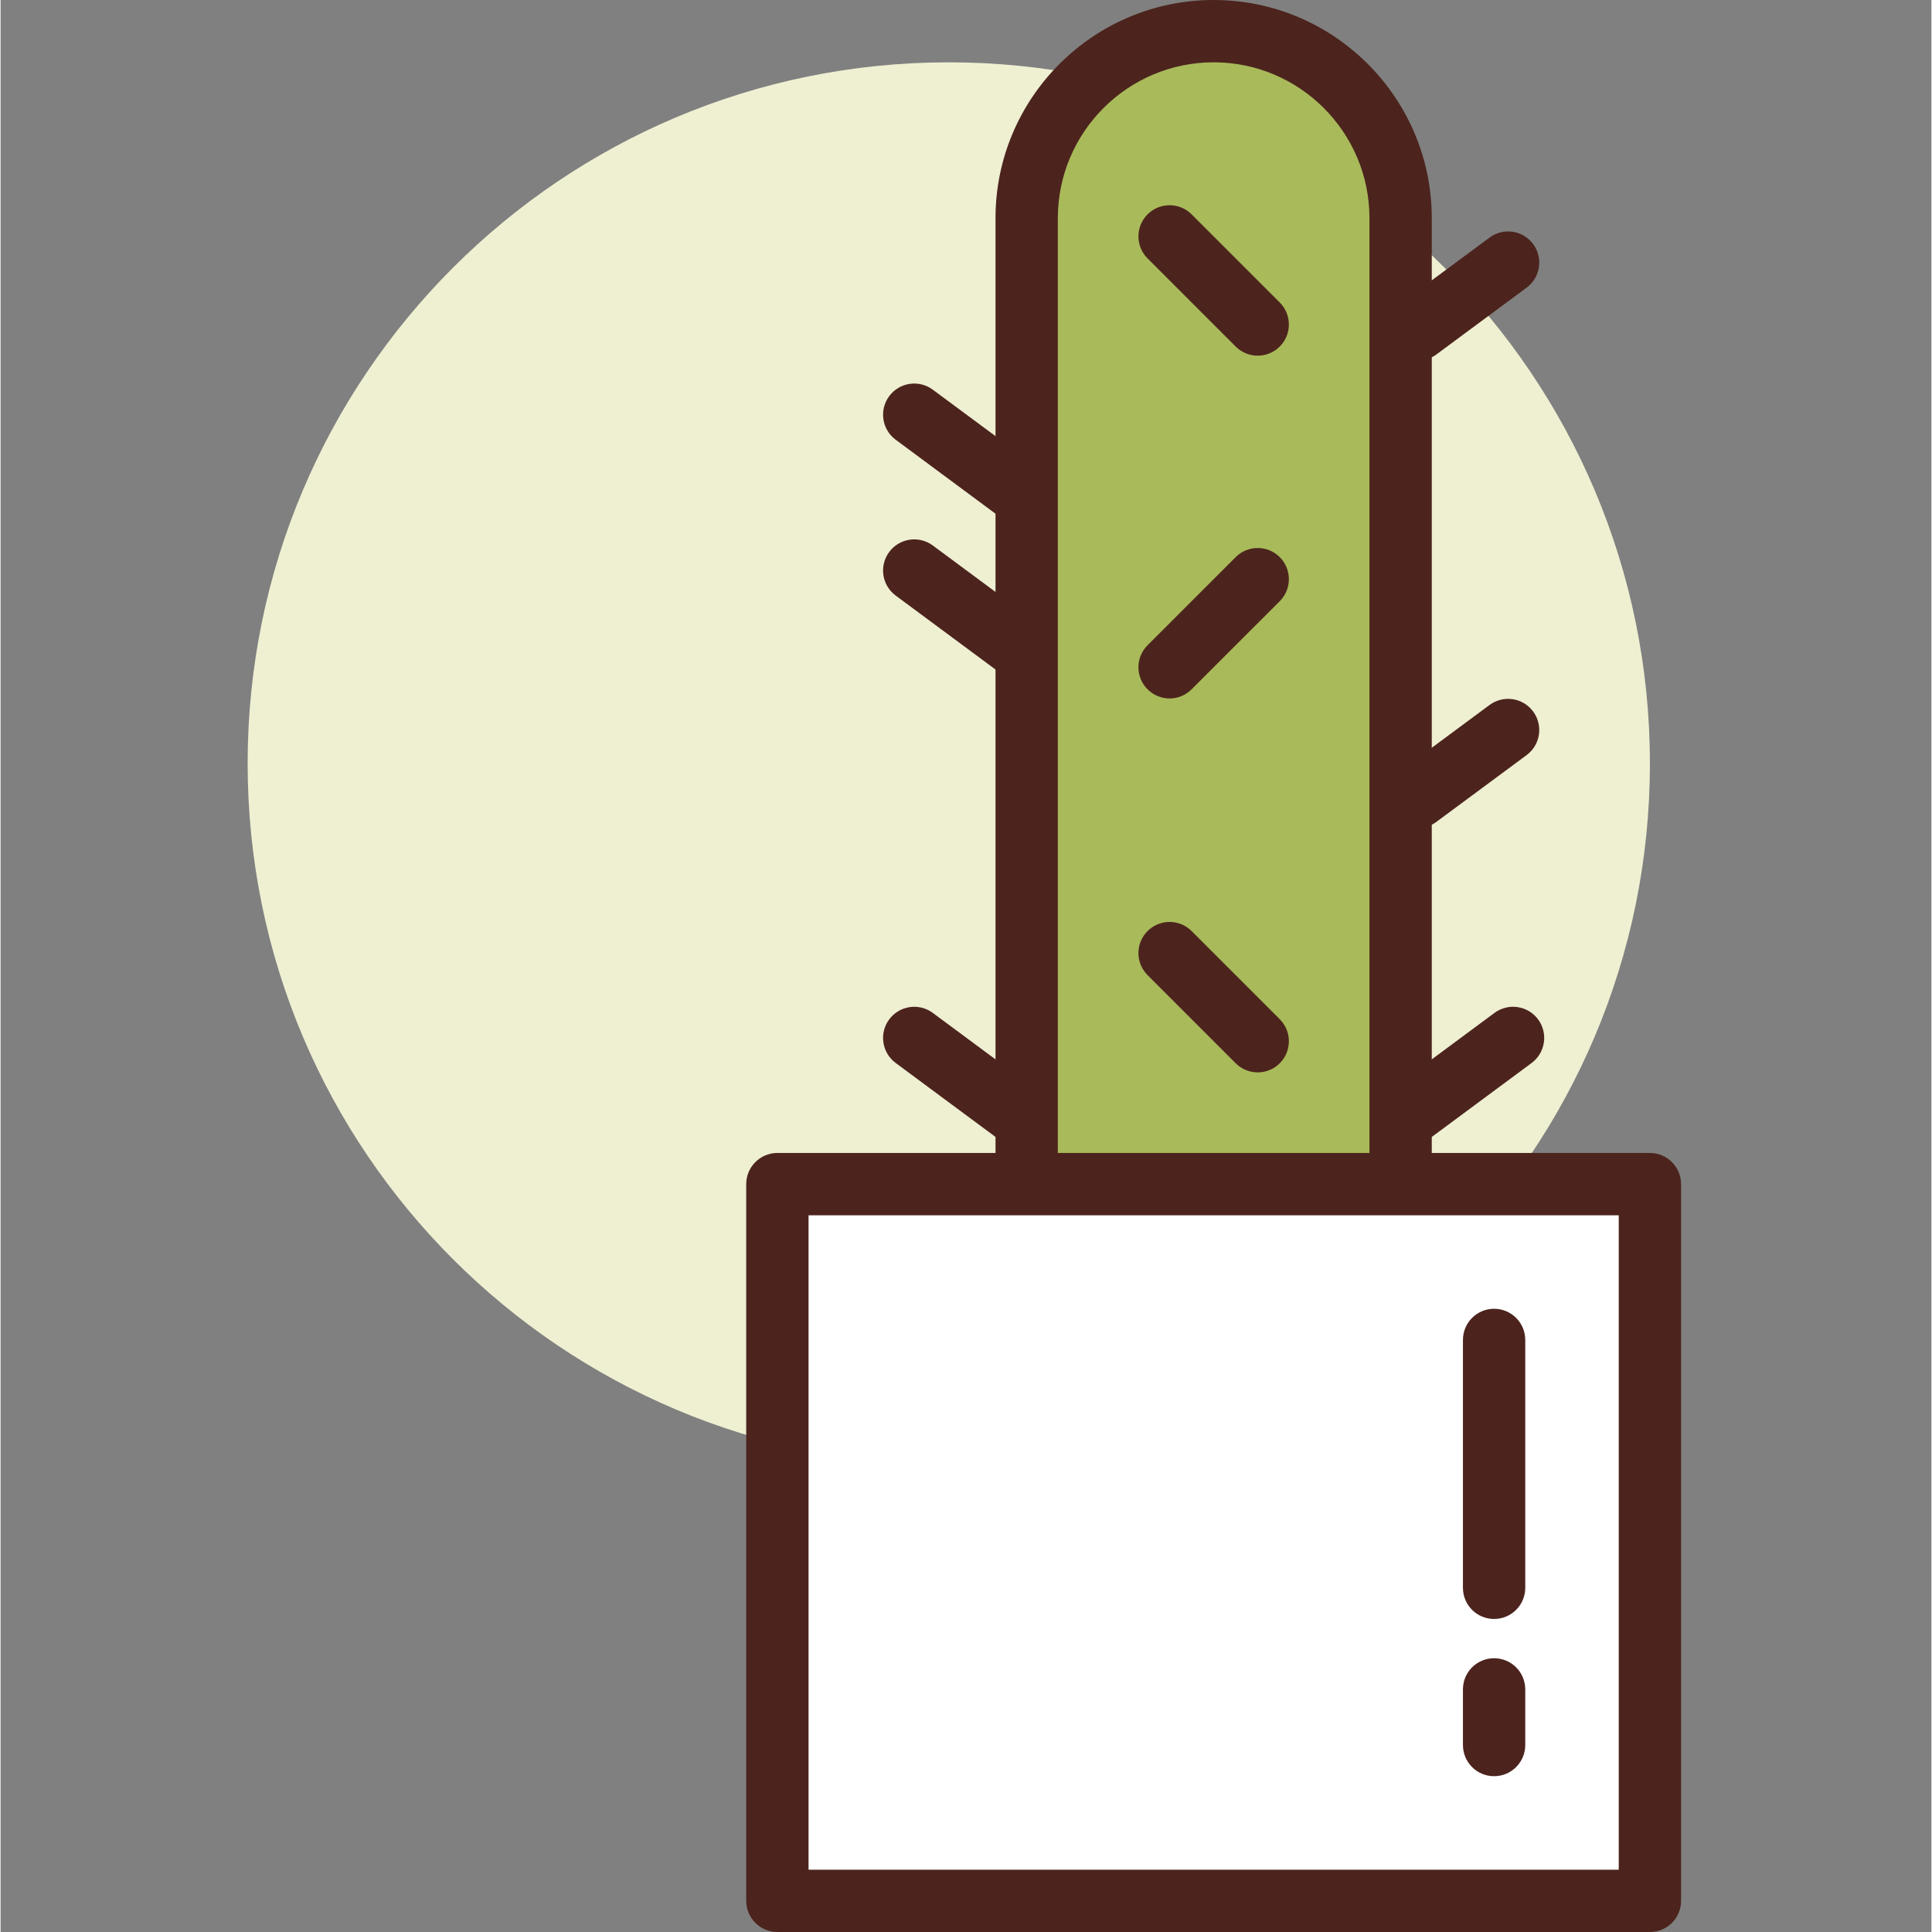 <svg height="423pt" viewBox="-54 0 423 423.253" width="423pt" xmlns="http://www.w3.org/2000/svg"><rect x="-54" y="0" width="423" height="423.253" fill="#808080" stroke="none"/><path d="m307.328 167.254c0 84.832-68.77 153.598-153.602 153.598-84.832 0-153.602-68.766-153.602-153.598 0-84.832 68.77-153.602 153.602-153.602 84.832 0 153.602 68.77 153.602 153.602zm0 0" fill="#efefd2"/><path d="m211.754 307.199c-22.621 0-40.961-18.336-40.961-40.961v-218.453c0-22.621 18.34-40.957 40.961-40.957s40.961 18.336 40.961 40.957v218.453c0 22.625-18.34 40.961-40.961 40.961zm0 0" fill="#a9ba5a"/><path d="m211.754 314.027c-26.352 0-47.789-21.438-47.789-47.789v-218.453c0-26.348 21.438-47.785 47.789-47.785 26.348 0 47.785 21.438 47.785 47.785v218.453c0 26.352-21.438 47.789-47.785 47.789zm0-300.375c-18.82 0-34.133 15.316-34.133 34.133v218.453c0 18.82 15.312 34.137 34.133 34.137 18.82 0 34.133-15.316 34.133-34.137v-218.453c0-18.816-15.312-34.133-34.133-34.133zm0 0" fill="#4c241d"/><path d="m116.18 259.414h191.148v157.012h-191.148zm0 0" fill="#fff"/><g fill="#4c241d"><path d="m307.328 423.254h-191.148c-3.77 0-6.828-3.059-6.828-6.828v-157.012c0-3.77 3.059-6.828 6.828-6.828h191.148c3.773 0 6.824 3.059 6.824 6.828v157.012c0 3.77-3.051 6.828-6.824 6.828zm-184.32-13.652h177.492v-143.363h-177.492zm0 0"/><path d="m221.406 77.918c-1.746 0-3.492-.664-4.828-2l-19.305-19.305c-2.664-2.664-2.664-6.988 0-9.652 2.668-2.668 6.988-2.668 9.652 0l19.309 19.305c2.664 2.668 2.664 6.988 0 9.652-1.336 1.336-3.082 2-4.828 2zm0 0"/><path d="m202.102 153.012c-1.746 0-3.496-.668-4.828-2-2.664-2.664-2.664-6.984 0-9.652l19.305-19.305c2.668-2.668 6.988-2.668 9.656 0 2.664 2.664 2.664 6.988 0 9.652l-19.309 19.305c-1.332 1.336-3.078 2-4.824 2zm0 0"/><path d="m221.406 234.934c-1.746 0-3.492-.668-4.828-2l-19.305-19.309c-2.664-2.664-2.664-6.984 0-9.652 2.668-2.664 6.988-2.664 9.652 0l19.309 19.309c2.664 2.664 2.664 6.984 0 9.652-1.336 1.332-3.082 2-4.828 2zm0 0"/><path d="m256.48 79.004c-2.094 0-4.156-.957-5.496-2.766-2.246-3.031-1.605-7.305 1.43-9.547l19.785-14.648c3.035-2.25 7.309-1.602 9.547 1.426 2.246 3.031 1.605 7.305-1.426 9.547l-19.785 14.648c-1.223.902-2.648 1.34-4.055 1.34zm0 0"/><path d="m256.48 181.402c-2.094 0-4.156-.957-5.496-2.766-2.246-3.027-1.605-7.305 1.43-9.547l19.785-14.648c3.035-2.246 7.309-1.598 9.547 1.43 2.246 3.027 1.605 7.301-1.426 9.547l-19.785 14.645c-1.223.902-2.648 1.34-4.055 1.34zm0 0"/><path d="m255.395 250.48c-2.098 0-4.156-.957-5.496-2.762-2.238-3.031-1.605-7.305 1.422-9.551l21.957-16.266c3.047-2.246 7.309-1.602 9.555 1.422 2.238 3.027 1.605 7.305-1.418 9.551l-21.961 16.266c-1.227.902-2.648 1.34-4.059 1.34zm0 0"/><path d="m168.113 113.949c-1.41 0-2.832-.438-4.055-1.34l-21.961-16.27c-3.031-2.246-3.668-6.52-1.422-9.551 2.242-3.027 6.512-3.668 9.547-1.422l21.961 16.266c3.031 2.246 3.668 6.52 1.426 9.551-1.344 1.805-3.406 2.766-5.496 2.766zm0 0"/><path d="m168.113 148.082c-1.41 0-2.832-.438-4.055-1.34l-21.961-16.266c-3.031-2.246-3.668-6.52-1.422-9.551 2.242-3.023 6.512-3.664 9.547-1.426l21.961 16.266c3.031 2.246 3.668 6.52 1.426 9.551-1.344 1.809-3.406 2.766-5.496 2.766zm0 0"/><path d="m168.113 250.48c-1.41 0-2.832-.438-4.055-1.34l-21.961-16.266c-3.031-2.246-3.668-6.52-1.422-9.551 2.242-3.023 6.512-3.668 9.547-1.422l21.961 16.266c3.031 2.246 3.668 6.52 1.426 9.551-1.344 1.805-3.406 2.762-5.496 2.762zm0 0"/><path d="m273.191 389.121c-3.773 0-6.824-3.059-6.824-6.828v-12.191c0-3.77 3.051-6.824 6.824-6.824 3.773 0 6.828 3.055 6.828 6.824v12.191c0 3.77-3.055 6.828-6.828 6.828zm0 0"/><path d="m273.191 354.676c-3.773 0-6.824-3.055-6.824-6.828v-54.301c0-3.77 3.051-6.828 6.824-6.828 3.773 0 6.828 3.059 6.828 6.828v54.301c0 3.773-3.055 6.828-6.828 6.828zm0 0"/></g></svg>